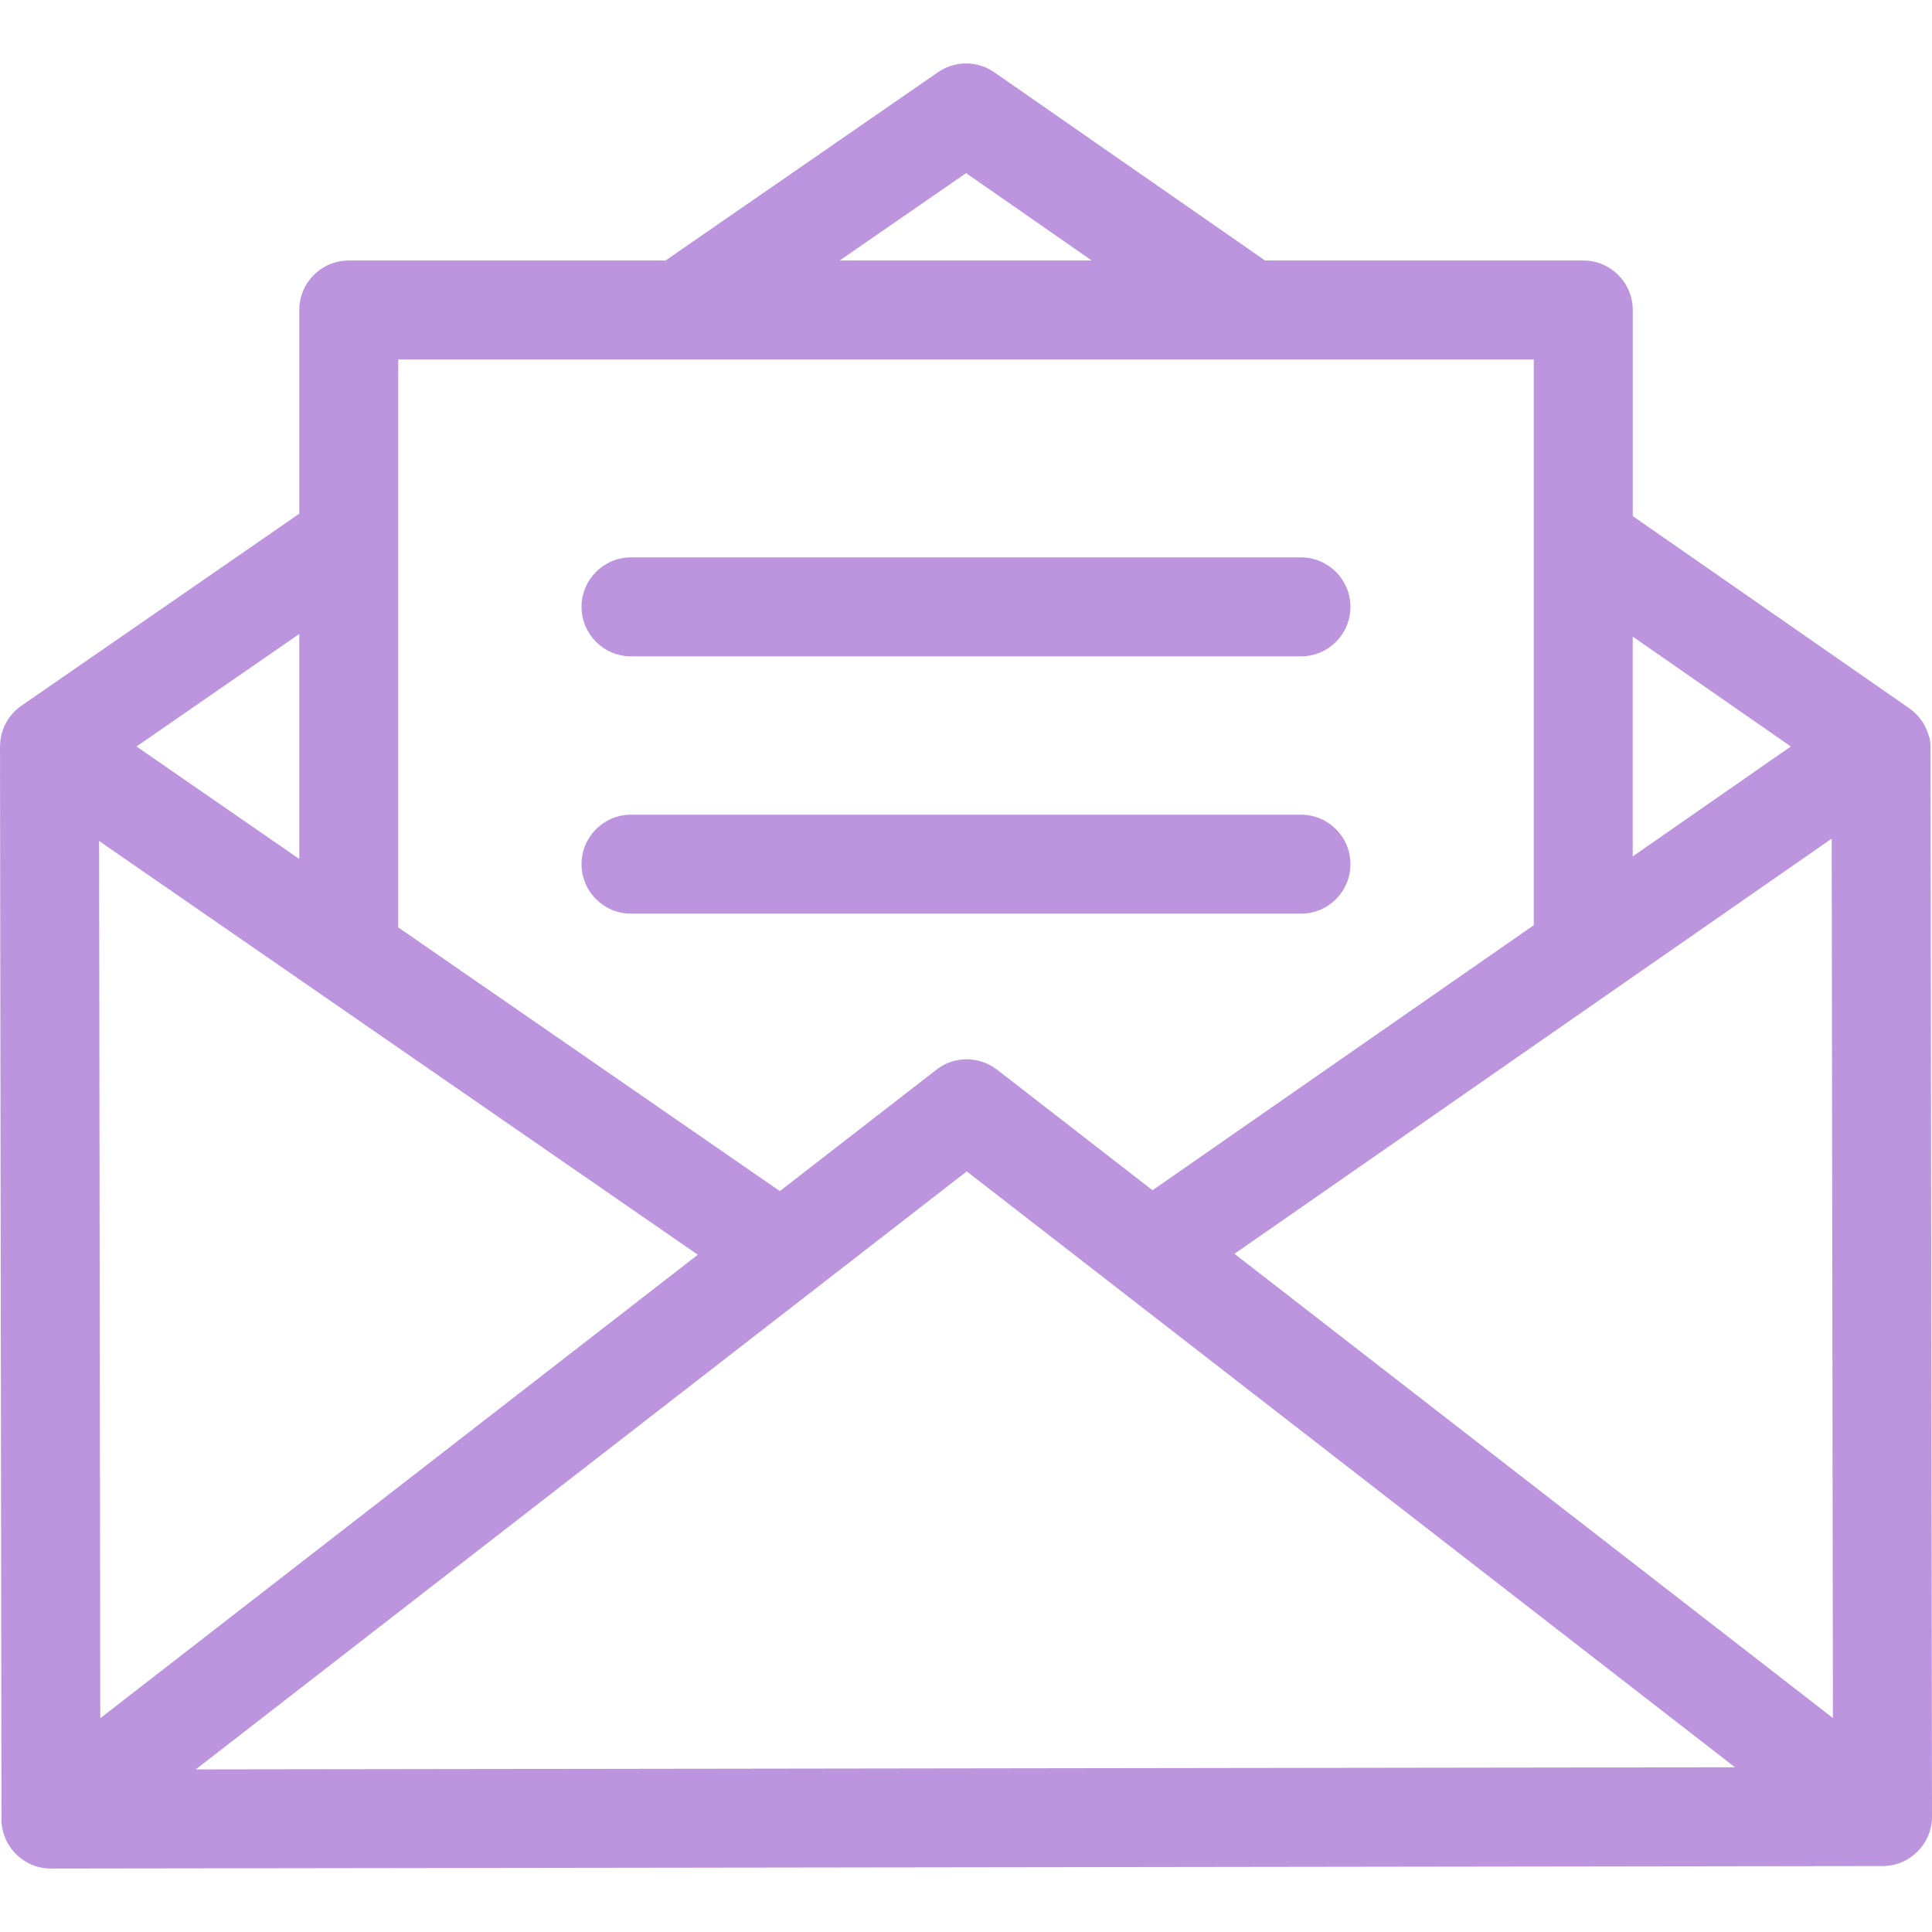 <svg width="56" height="56" viewBox="0 0 56 56" fill="none" xmlns="http://www.w3.org/2000/svg">
<path d="M55.957 21.612C55.957 21.528 55.938 21.401 55.906 21.328C55.819 21.016 55.628 20.73 55.342 20.531L47.326 14.959V8.985C47.326 8.193 46.683 7.551 45.892 7.551H36.669L28.822 2.096C28.332 1.754 27.681 1.753 27.189 2.093L19.291 7.551H10.109C9.317 7.551 8.675 8.193 8.675 8.985V14.889L0.62 20.456C0.223 20.73 0.009 21.168 0.002 21.615C0.002 21.624 0 21.632 0 21.64L0.043 52.729C0.043 53.109 0.195 53.474 0.464 53.742C0.733 54.01 1.097 54.161 1.477 54.161C1.478 54.161 1.478 54.161 1.479 54.161L54.568 54.088C55.36 54.087 56.001 53.444 56 52.652L55.957 21.612ZM47.325 18.452L51.908 21.637L47.325 24.823V18.452ZM28.002 5.018L31.645 7.551H24.337L28.002 5.018ZM11.543 10.419H44.457V26.817L33.406 34.5L28.901 31.005C28.894 30.999 28.888 30.996 28.881 30.991C28.378 30.613 27.665 30.599 27.143 31.005L22.604 34.525L11.543 26.881V10.419ZM8.675 18.375V24.898L3.956 21.637L8.675 18.375ZM2.872 24.376L20.226 36.369L2.907 49.803L2.872 24.376ZM5.674 51.287L28.022 33.953L50.289 51.225L5.674 51.287ZM35.781 36.342L53.093 24.307L53.128 49.798L35.781 36.342Z" fill="#BC95DE"/>
<path d="M37.709 16.156H18.291C17.499 16.156 16.856 16.799 16.856 17.59C16.856 18.382 17.499 19.024 18.291 19.024H37.709C38.501 19.024 39.143 18.382 39.143 17.59C39.143 16.799 38.501 16.156 37.709 16.156Z" fill="#BC95DE"/>
<path d="M37.709 23.614H18.291C17.499 23.614 16.856 24.256 16.856 25.048C16.856 25.84 17.499 26.483 18.291 26.483H37.709C38.501 26.483 39.143 25.84 39.143 25.048C39.143 24.256 38.501 23.614 37.709 23.614Z" fill="#BC95DE"/>
</svg>
